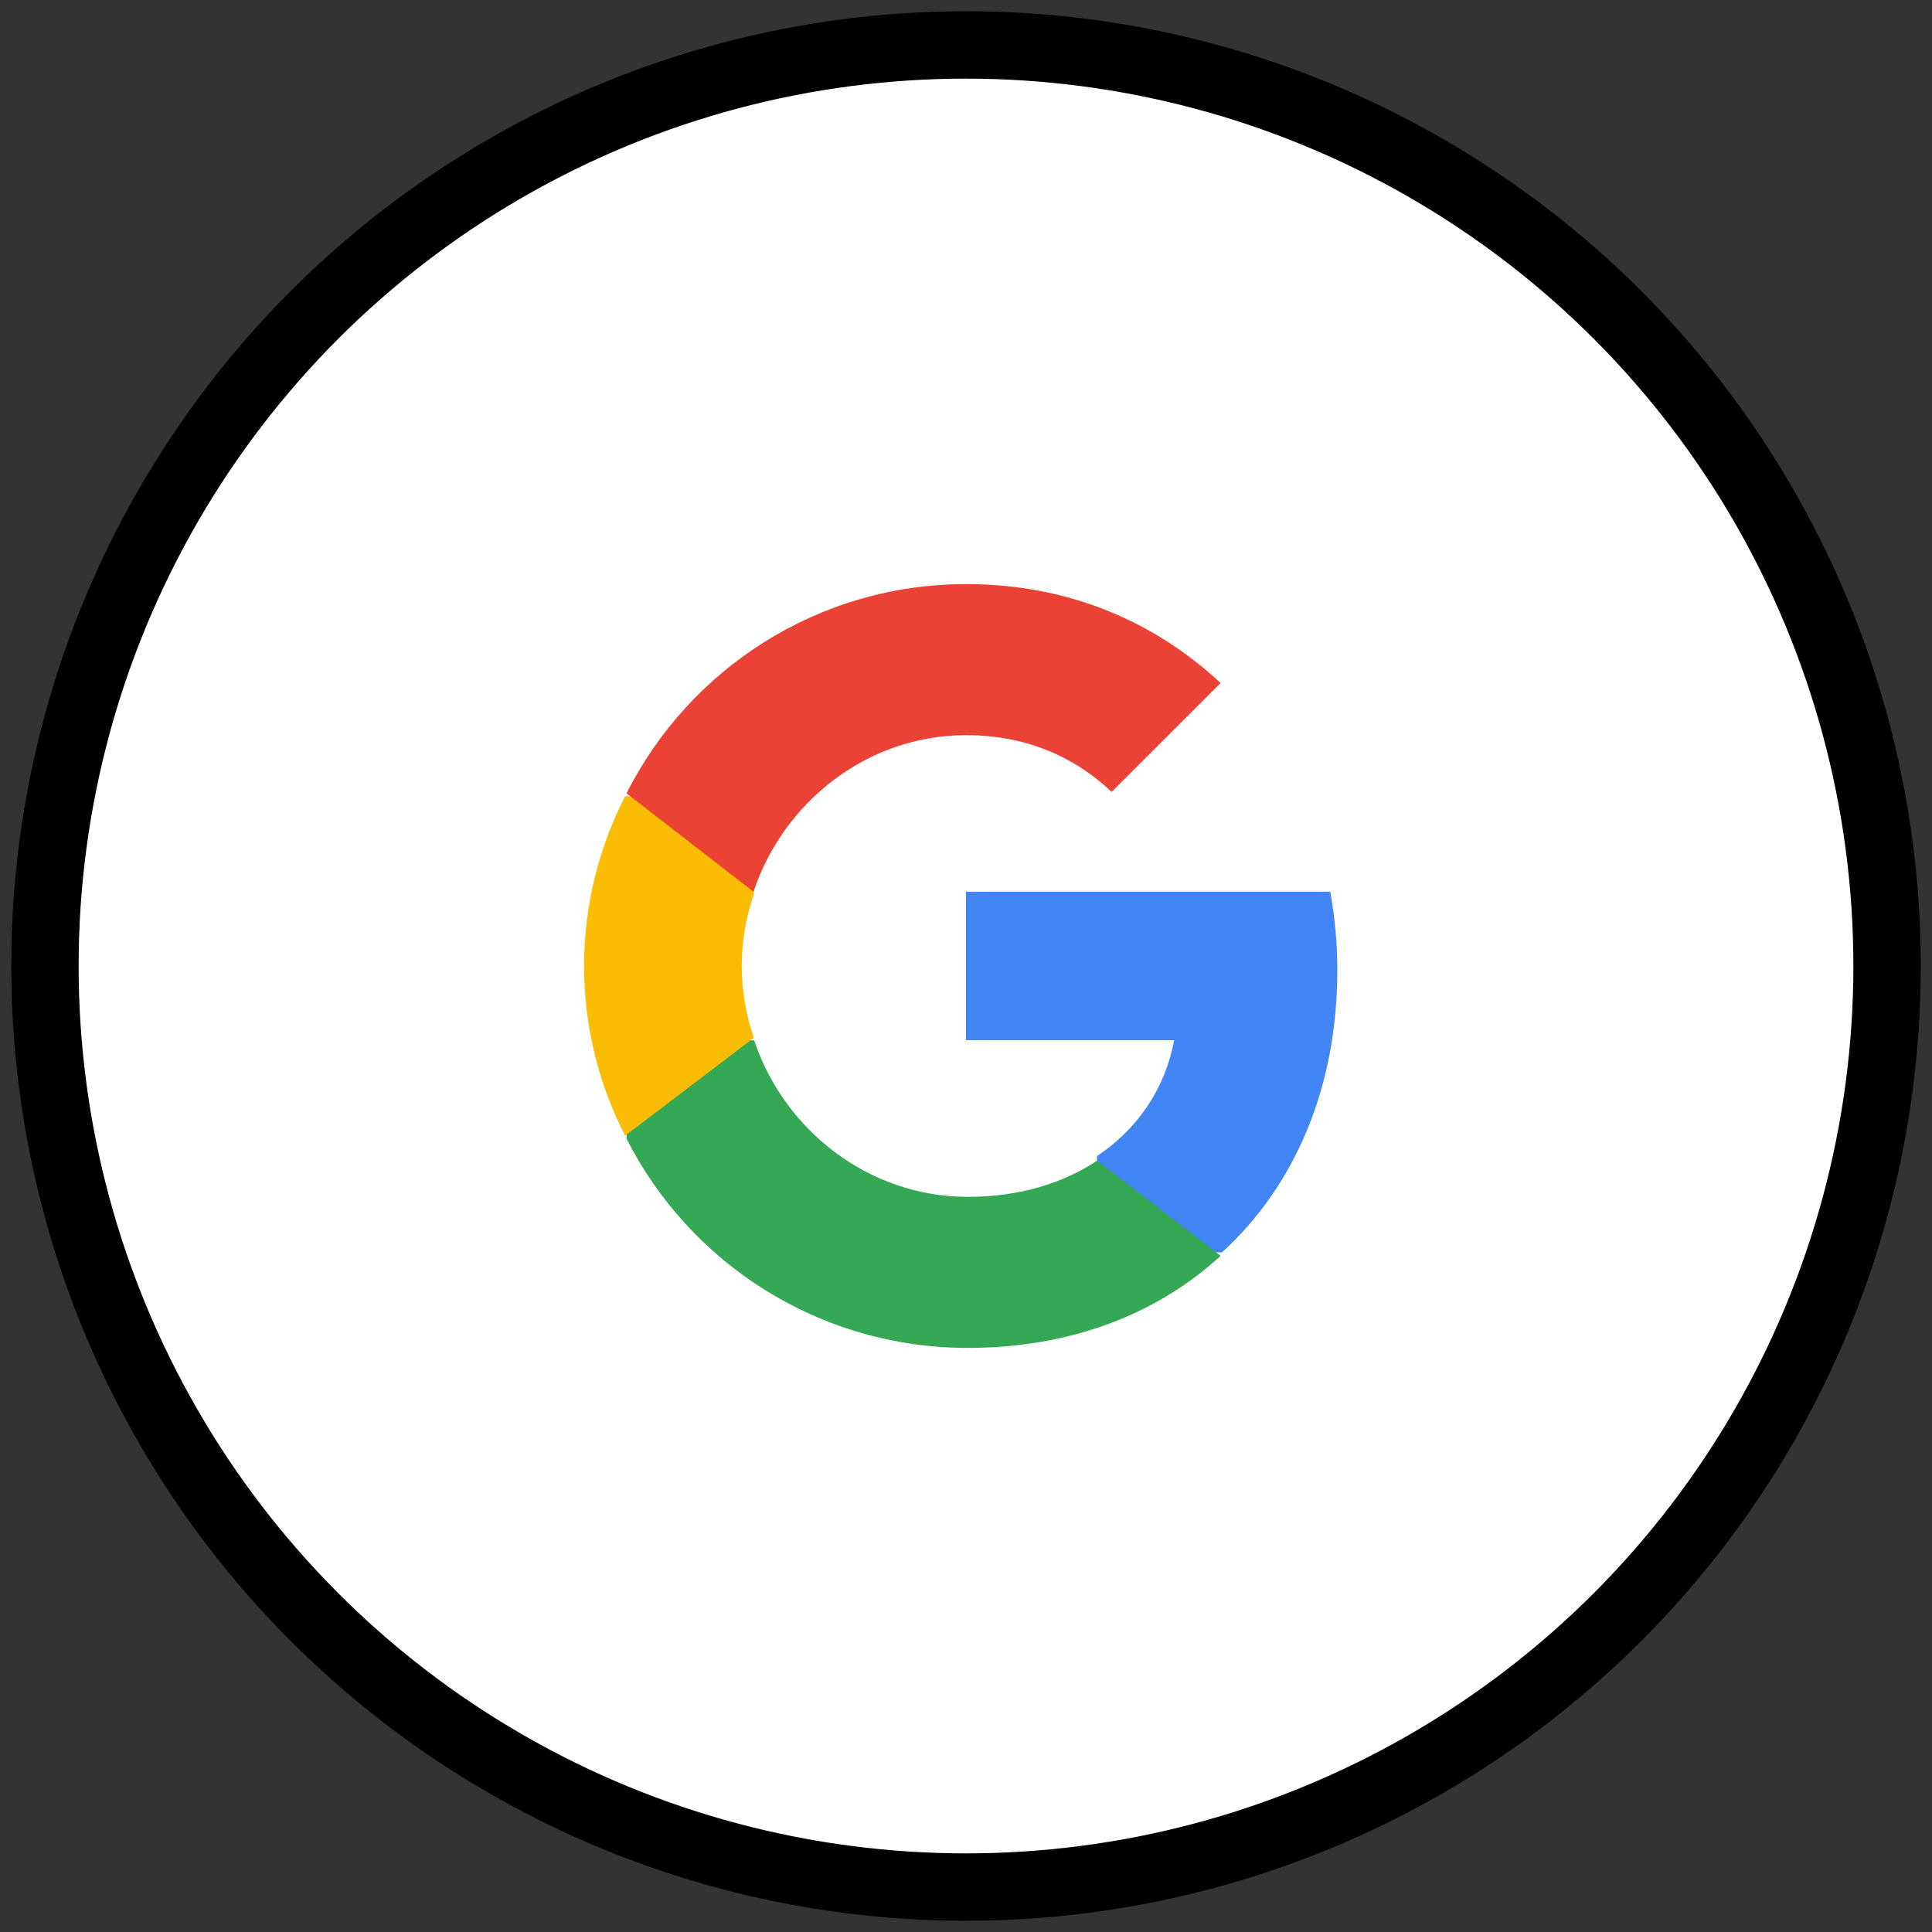 <?xml version="1.0" encoding="UTF-8"?>
<svg width="86px" height="86px" viewBox="0 0 86 86" version="1.1" xmlns="http://www.w3.org/2000/svg" xmlns:xlink="http://www.w3.org/1999/xlink">
    <rect x="0" y="0" width="86" height="86" fill="#333333" stroke="none"/>
    <!-- Generator: Sketch 53.2 (72643) - https://sketchapp.com -->
    <title>G</title>
    <desc>Created with Sketch.</desc>
    <g id="MO-Web-Login-Sign-up" stroke="none" stroke-width="1" fill="none" fill-rule="evenodd">
        <g id="MO_Web_Desktop_Login" transform="translate(-260, -592)">
            <g id="G" transform="translate(262, 594)">
                <circle id="Oval-Copy" stroke="#000000" stroke-width="3" fill="#FFFFFF" cx="41" cy="41" r="41"></circle>
                <g id="Google" transform="translate(24, 24)">
                    <path d="M33.528,17.19 C33.528,15.978 33.418,14.813 33.215,13.694 L17,13.694 L17,20.305 L26.266,20.305 C25.866,22.441 24.653,24.251 22.83,25.462 L22.83,29.75 L28.394,29.75 C31.65,26.775 33.528,22.394 33.528,17.19 L33.528,17.19 Z" id="Shape" fill="#4285F4"></path>
                    <path d="M17.082,34 C21.672,34 25.52,32.486 28.333,29.904 L22.839,25.662 C21.317,26.676 19.369,27.276 17.082,27.276 C12.654,27.276 8.906,24.302 7.569,20.306 L1.889,20.306 L1.889,24.686 C4.686,30.211 10.436,34 17.082,34 L17.082,34 Z" id="Shape" fill="#34A853"></path>
                    <path d="M7.556,20.197 C7.212,19.187 7.018,18.109 7.018,17 C7.018,15.891 7.212,14.813 7.556,13.803 L7.556,9.444 L1.825,9.444 C0.663,11.716 0,14.285 0,17 C0,19.715 0.663,22.284 1.825,24.556 L7.556,20.197 L7.556,20.197 Z" id="Shape" fill="#FBBC05"></path>
                    <path d="M17.011,6.724 C19.495,6.724 21.726,7.577 23.48,9.253 L28.333,4.403 C25.403,1.675 21.572,0 17.011,0 C10.396,0 4.673,3.789 1.889,9.314 L7.542,13.694 C8.873,9.698 12.604,6.724 17.011,6.724 L17.011,6.724 Z" id="Shape" fill="#EA4335"></path>
                    <polygon id="Shape" points="0 0 34 0 34 34 0 34"></polygon>
                </g>
            </g>
        </g>
    </g>
</svg>
